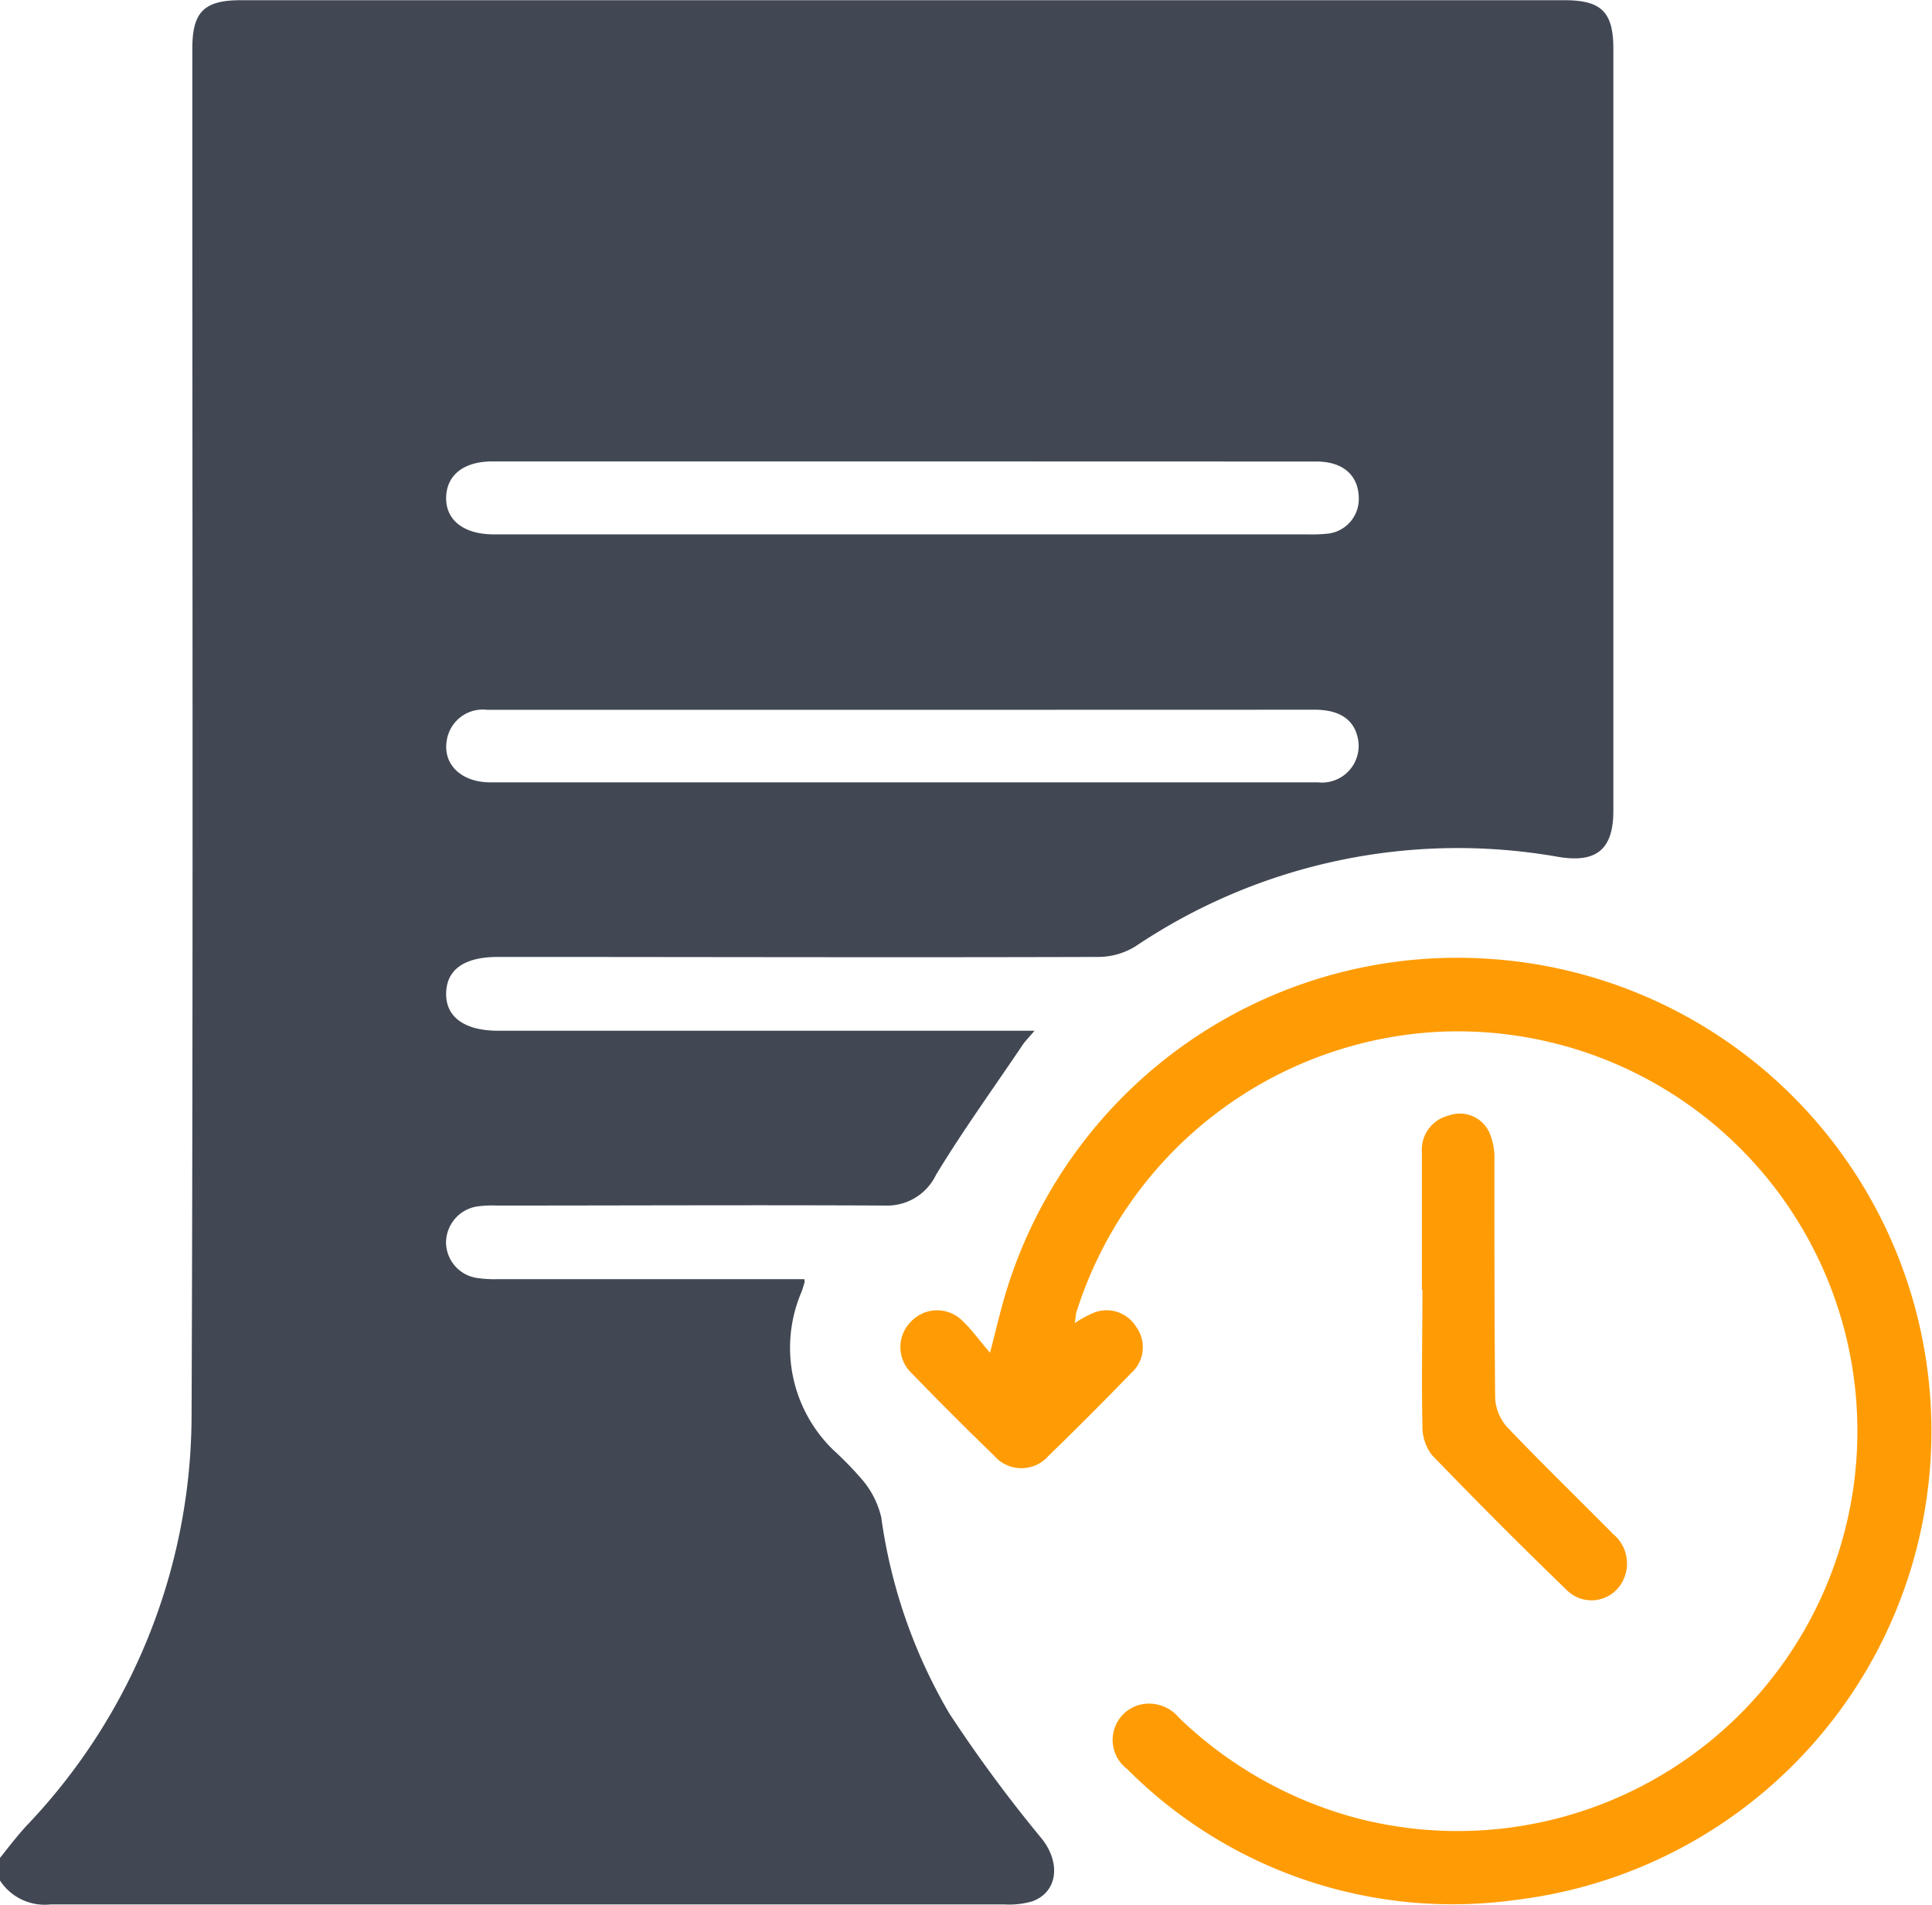 <svg xmlns="http://www.w3.org/2000/svg" width="17.85" height="17.597" viewBox="0 0 17.85 17.597"><defs><style>.a{fill:#414853;}.b{fill:#FF9C05;}</style></defs><g transform="translate(-1376.394 597.924)"><path class="a" d="M1376.394-580.55v-.209c.08-.1.156-.2.242-.294a5.506,5.506,0,0,0,1.528-3.786c.016-4.211.006-8.423.007-12.635,0-.339.107-.448.448-.448h12.231c.34,0,.45.11.45.449q0,3.52,0,7.041c0,.356-.157.483-.506.425a5.338,5.338,0,0,0-3.906.824.655.655,0,0,1-.335.1c-1.853.006-3.705,0-5.558,0-.31,0-.474.115-.479.334s.167.348.482.348h4.954c-.053.063-.085.094-.11.131-.269.4-.55.788-.8,1.2a.5.5,0,0,1-.47.284c-1.2-.006-2.393,0-3.589,0a.983.983,0,0,0-.191.01.34.34,0,0,0-.277.334.335.335,0,0,0,.286.325,1.1,1.1,0,0,0,.191.011h2.834c0,.022.006.029,0,.034-.008.028-.016.055-.026.082a1.314,1.314,0,0,0,.294,1.463,3.179,3.179,0,0,1,.278.288.828.828,0,0,1,.164.333,4.89,4.89,0,0,0,.63,1.814,13.045,13.045,0,0,0,.856,1.159c.173.221.145.489-.09.575a.764.764,0,0,1-.257.029q-4.408,0-8.816,0A.493.493,0,0,1,1376.394-580.55Zm8.352-10.816h-2.108c-.581,0-1.162,0-1.742,0a.337.337,0,0,0-.375.287c-.035.218.136.382.4.383h5.628c.674,0,1.347,0,2.021,0a.339.339,0,0,0,.364-.429c-.042-.159-.174-.242-.394-.242Zm.013-2.295h-3.816c-.263,0-.422.125-.427.331s.155.34.431.343h7.527a1.416,1.416,0,0,0,.191-.007.322.322,0,0,0,.283-.323c0-.212-.142-.343-.391-.343Z" transform="translate(0 0)"/><path class="b" d="M1616.357-341.141a1.04,1.04,0,0,1,.186-.1.321.321,0,0,1,.381.134.32.32,0,0,1-.047.429q-.376.388-.763.764a.332.332,0,0,1-.5,0q-.388-.376-.764-.764a.332.332,0,0,1,0-.483.33.33,0,0,1,.47,0c.084.079.151.174.254.294.049-.19.081-.323.117-.455a4.358,4.358,0,0,1,4.5-3.184,4.37,4.37,0,0,1,4.036,3.74,4.362,4.362,0,0,1-3.787,4.953,4.243,4.243,0,0,1-3.6-1.209.336.336,0,0,1,.118-.593.358.358,0,0,1,.361.119,3.756,3.756,0,0,0,1.615.921,3.694,3.694,0,0,0,4.608-2.989,3.693,3.693,0,0,0-3.828-4.268,3.712,3.712,0,0,0-3.345,2.6C1616.366-341.214,1616.365-341.191,1616.357-341.141Z" transform="translate(-230.033 -244.559)"/><path class="b" d="M1752.641-301.552q0-.635,0-1.271a.324.324,0,0,1,.246-.339.3.3,0,0,1,.373.147.585.585,0,0,1,.051.267c0,.731,0,1.463.007,2.194a.434.434,0,0,0,.11.269c.32.336.654.659.98.989a.353.353,0,0,1,.067.471.323.323,0,0,1-.489.053q-.638-.617-1.254-1.256a.432.432,0,0,1-.086-.271c-.009-.418,0-.836,0-1.253Z" transform="translate(-363.11 -284.455)"/></g></svg>